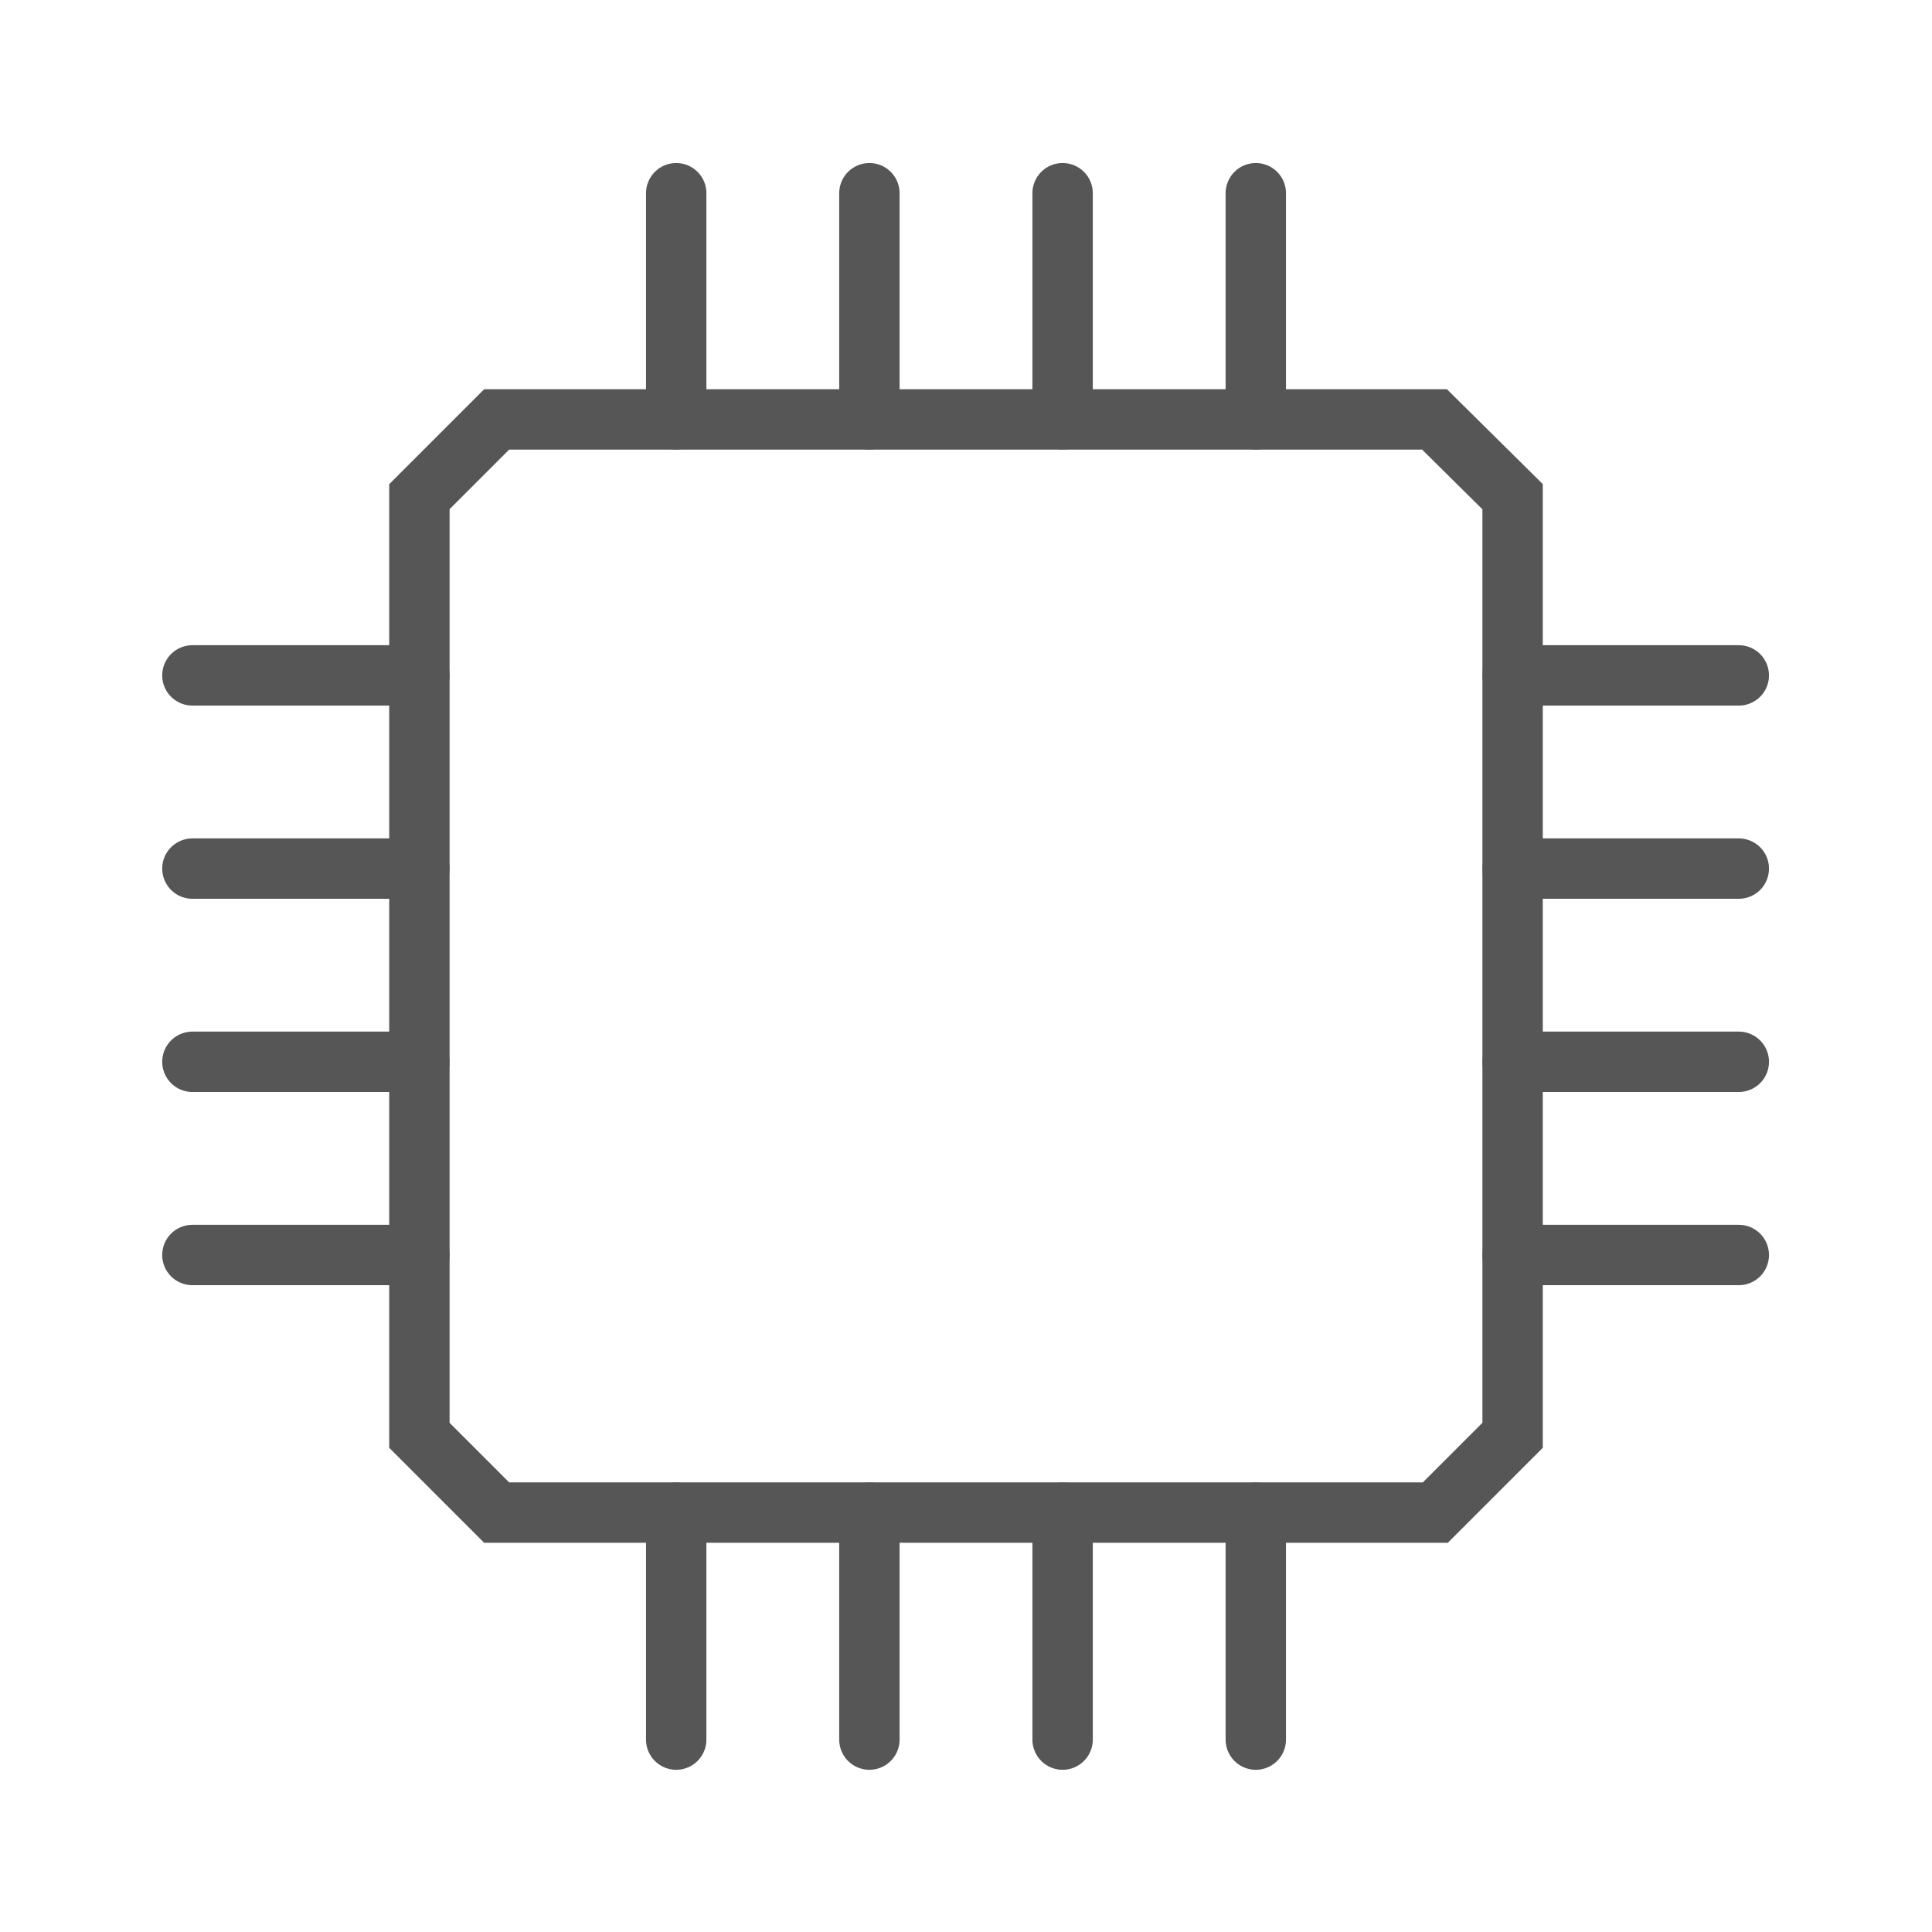 <svg id="Layer_27" data-name="Layer 27" xmlns="http://www.w3.org/2000/svg" viewBox="0 0 24 24"><defs><style>.cls-1{fill:none;stroke:#565656;stroke-linecap:round;stroke-miterlimit:10;stroke-width:0.75px;}</style></defs><title>processor</title><polygon class="cls-1" points="5.21 6.17 6.17 5.21 17.82 5.21 18.79 6.17 18.79 17.83 17.83 18.79 6.17 18.79 5.21 17.83 5.21 6.17"/><line class="cls-1" x1="8.4" y1="5.21" x2="8.4" y2="2.4"/><line class="cls-1" x1="10.8" y1="5.21" x2="10.8" y2="2.4"/><line class="cls-1" x1="13.2" y1="5.21" x2="13.2" y2="2.4"/><line class="cls-1" x1="15.6" y1="5.21" x2="15.6" y2="2.4"/><line class="cls-1" x1="21.6" y1="15.59" x2="18.79" y2="15.59"/><line class="cls-1" x1="21.6" y1="13.19" x2="18.79" y2="13.19"/><line class="cls-1" x1="21.6" y1="10.79" x2="18.79" y2="10.79"/><line class="cls-1" x1="21.6" y1="8.39" x2="18.79" y2="8.39"/><line class="cls-1" x1="5.21" y1="15.59" x2="2.39" y2="15.59"/><line class="cls-1" x1="5.21" y1="13.19" x2="2.39" y2="13.19"/><line class="cls-1" x1="5.21" y1="10.79" x2="2.39" y2="10.79"/><line class="cls-1" x1="5.21" y1="8.39" x2="2.39" y2="8.39"/><line class="cls-1" x1="8.4" y1="21.61" x2="8.4" y2="18.79"/><line class="cls-1" x1="10.8" y1="21.61" x2="10.8" y2="18.79"/><line class="cls-1" x1="13.2" y1="21.61" x2="13.2" y2="18.79"/><line class="cls-1" x1="15.6" y1="21.61" x2="15.6" y2="18.79"/></svg>